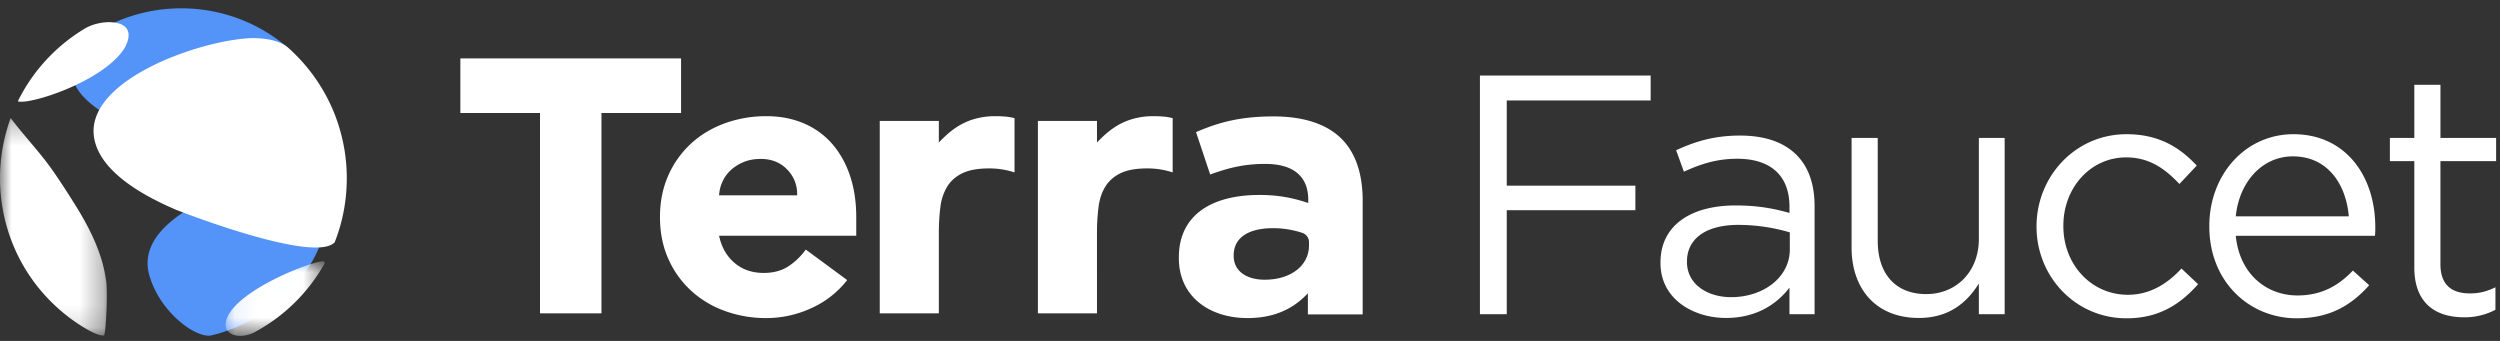 <svg xmlns="http://www.w3.org/2000/svg" xmlns:xlink="http://www.w3.org/1999/xlink" width="110" height="15" viewBox="0 0 110 15"><rect x="0" y="0" width="110" height="15" fill="#333333" stroke="none"/><defs><path id="a" d="M0 .292h4.7v9.569H0z"/><path id="c" d="M.093.011h4.36v3.282H.093z"/></defs><g fill="none" fill-rule="evenodd"><path fill="#FFF" d="M65.117 3.325h7.512V4.42h-6.332v3.75h5.66v1.08h-5.66v4.575h-1.18zM78.752 10.975v-.75a8.02 8.02 0 0 0-2.27-.33c-1.449 0-2.255.63-2.255 1.605v.03c0 .975.896 1.545 1.941 1.545 1.419 0 2.584-.87 2.584-2.1m-5.69.6v-.03c0-1.635 1.344-2.505 3.3-2.505.986 0 1.688.135 2.375.33V9.1c0-1.395-.851-2.115-2.3-2.115-.91 0-1.628.24-2.345.57l-.343-.945c.851-.39 1.687-.645 2.808-.645 1.09 0 1.926.285 2.493.855.523.525.792 1.275.792 2.265v4.74h-1.105v-1.17c-.538.705-1.434 1.335-2.793 1.335-1.434 0-2.882-.825-2.882-2.415M81.47 10.885V6.07h1.15v4.53c0 1.44.776 2.34 2.135 2.34 1.314 0 2.315-.975 2.315-2.43V6.07h1.135v7.755H87.07v-1.35c-.523.84-1.315 1.515-2.644 1.515-1.866 0-2.957-1.26-2.957-3.105M89.608 9.985v-.03c0-2.19 1.703-4.05 3.958-4.05 1.463 0 2.374.615 3.091 1.38l-.762.81c-.612-.645-1.299-1.17-2.344-1.17-1.568 0-2.763 1.335-2.763 3v.03c0 1.68 1.225 3.015 2.837 3.015.986 0 1.748-.495 2.36-1.155l.732.69c-.777.87-1.703 1.5-3.151 1.5-2.255 0-3.958-1.845-3.958-4.02M103.347 9.52c-.119-1.41-.925-2.64-2.464-2.64-1.344 0-2.36 1.125-2.509 2.64h4.973zm-6.137.45v-.03c0-2.235 1.568-4.035 3.703-4.035 2.285 0 3.6 1.83 3.6 4.095 0 .15 0 .24-.016.375h-6.123C98.54 12.055 99.72 13 101.092 13c1.06 0 1.807-.435 2.435-1.095l.717.645c-.777.87-1.718 1.455-3.181 1.455-2.121 0-3.853-1.634-3.853-4.035zM106.23 11.77V7.09h-1.075V6.07h1.075V3.73h1.15v2.34h2.449v1.02h-2.45v4.53c0 .945.524 1.29 1.3 1.29.388 0 .717-.075 1.12-.27v.99a2.88 2.88 0 0 1-1.389.33c-1.24 0-2.18-.615-2.18-2.19M44.223 5.13c-.06-.006-.186-.018-.451-.018-.23 0-.445.021-.644.063-.83.162-1.36.615-1.819 1.095v-.95h-2.6v8.466h2.6V10.25c0-.418.024-.801.07-1.15a2.22 2.22 0 0 1 .303-.897c.157-.25.379-.444.668-.583.289-.14.682-.21 1.179-.21a3.589 3.589 0 0 1 1.11.175V5.199a2.217 2.217 0 0 0-.416-.07M51.18 5.13c-.06-.006-.185-.018-.45-.018-.23 0-.445.021-.644.063-.83.162-1.36.615-1.819 1.095v-.95h-2.6v8.466h2.6V10.25c0-.418.024-.801.07-1.15.046-.348.147-.647.303-.897.157-.25.379-.444.668-.583.289-.14.682-.21 1.179-.21a3.585 3.585 0 0 1 1.11.175V5.199a2.217 2.217 0 0 0-.416-.07M23.76 4.973h-3.504V2.569h9.711v2.404h-3.503v8.813H23.76zM35.074 8.595a1.517 1.517 0 0 0-.434-1.132c-.3-.313-.688-.47-1.162-.47-.288 0-.543.046-.763.139-.22.093-.407.212-.563.357a1.565 1.565 0 0 0-.364.505 1.658 1.658 0 0 0-.148.601h3.434zm2.202 3.727a4.151 4.151 0 0 1-1.578 1.237 4.713 4.713 0 0 1-1.977.436 5.276 5.276 0 0 1-1.83-.314 4.39 4.39 0 0 1-1.49-.897 4.208 4.208 0 0 1-.998-1.402c-.242-.546-.364-1.156-.364-1.829s.122-1.283.364-1.829a4.211 4.211 0 0 1 .997-1.402c.422-.389.92-.688 1.492-.897a5.301 5.301 0 0 1 1.83-.313c.6 0 1.146.104 1.638.313.491.21.907.508 1.248.897.341.39.605.856.79 1.402.184.546.277 1.156.277 1.83v.818H31.64c.104.499.33.897.676 1.193.347.296.775.444 1.284.444.427 0 .789-.096 1.084-.287.294-.192.551-.439.771-.74l1.82 1.34zM57.596 10.796v-.143a.43.43 0 0 0-.295-.407 4.093 4.093 0 0 0-1.297-.206c-1.066 0-1.722.418-1.722 1.19v.032c0 .66.558 1.045 1.361 1.045 1.165 0 1.953-.627 1.953-1.511m-5.726.563v-.033c0-1.88 1.46-2.748 3.544-2.748.886 0 1.525.145 2.149.354v-.145c0-1.013-.64-1.575-1.887-1.575-.951 0-1.624.176-2.428.466l-.623-1.865c.968-.418 1.92-.691 3.412-.691 1.362 0 2.346.354 2.97.964.656.643.951 1.592.951 2.749v4.999h-2.411v-.932c-.608.659-1.444 1.093-2.658 1.093-1.657 0-3.019-.933-3.019-2.636"/><path fill="#5493F7" d="M6.562 12.079c.418 1.553 1.918 2.739 2.675 2.69.027-.002 2.873-.535 4.431-3.15 1.213-2.035.8-4-.85-4.043-.593.044-7.053 1.543-6.256 4.503M12.665 2.1h-.002l.003-.002A7.189 7.189 0 0 0 7.975.366c-1.047 0-2.04.225-2.938.626a4.284 4.284 0 0 0-.459.226c-.101.054-.203.108-.302.167l.025.008a3.3 3.3 0 0 0-.764.726C1.459 4.876 8.422 6.88 12.145 6.887c1.713 1.234 2.194-3.478.52-4.786"/><path fill="#FFF" d="M5.456 2.157C4.5 3.6 1.314 4.619.79 4.46l-.003-.007.065-.13a7.659 7.659 0 0 1 1.384-1.896 7.686 7.686 0 0 1 1.498-1.171c.446-.26.903-.277 1.053-.282 1.42.027.678 1.171.67 1.183"/><g transform="translate(0 4.9)"><mask id="b" fill="#fff"><use xlink:href="#a"/></mask><path fill="#FFF" d="M4.672 7.462c.068.454-.002 2.246-.094 2.397-.08.005-.246.015-.726-.255a7.599 7.599 0 0 1-1.617-1.241A7.613 7.613 0 0 1 .85 6.466 7.7 7.7 0 0 1 .1 4.186 7.722 7.722 0 0 1 .469.294V.292c.55.735 1.187 1.4 1.728 2.142.515.707 1.224 1.858 1.368 2.104.896 1.528 1.038 2.471 1.107 2.924" mask="url(#b)"/></g><path fill="#FFF" d="M15.258 7.845c0 .994-.188 1.943-.531 2.814-.898.97-6.957-1.417-7.016-1.443C6.88 8.85 4.36 7.74 4.132 5.998 3.805 3.49 8.87 1.742 11.097 1.676c.267.003 1.079.012 1.552.399a7.658 7.658 0 0 1 2.609 5.77"/><g transform="translate(9.834 11.486)"><mask id="d" fill="#fff"><use xlink:href="#c"/></mask><path fill="#FFF" d="M1.322 3.155c-.66.31-1.387.085-1.198-.562C.487 1.353 3.654.081 4.353.012c.086-.008.123.05.084.118a7.724 7.724 0 0 1-3.115 3.025" mask="url(#d)"/></g></g></svg>